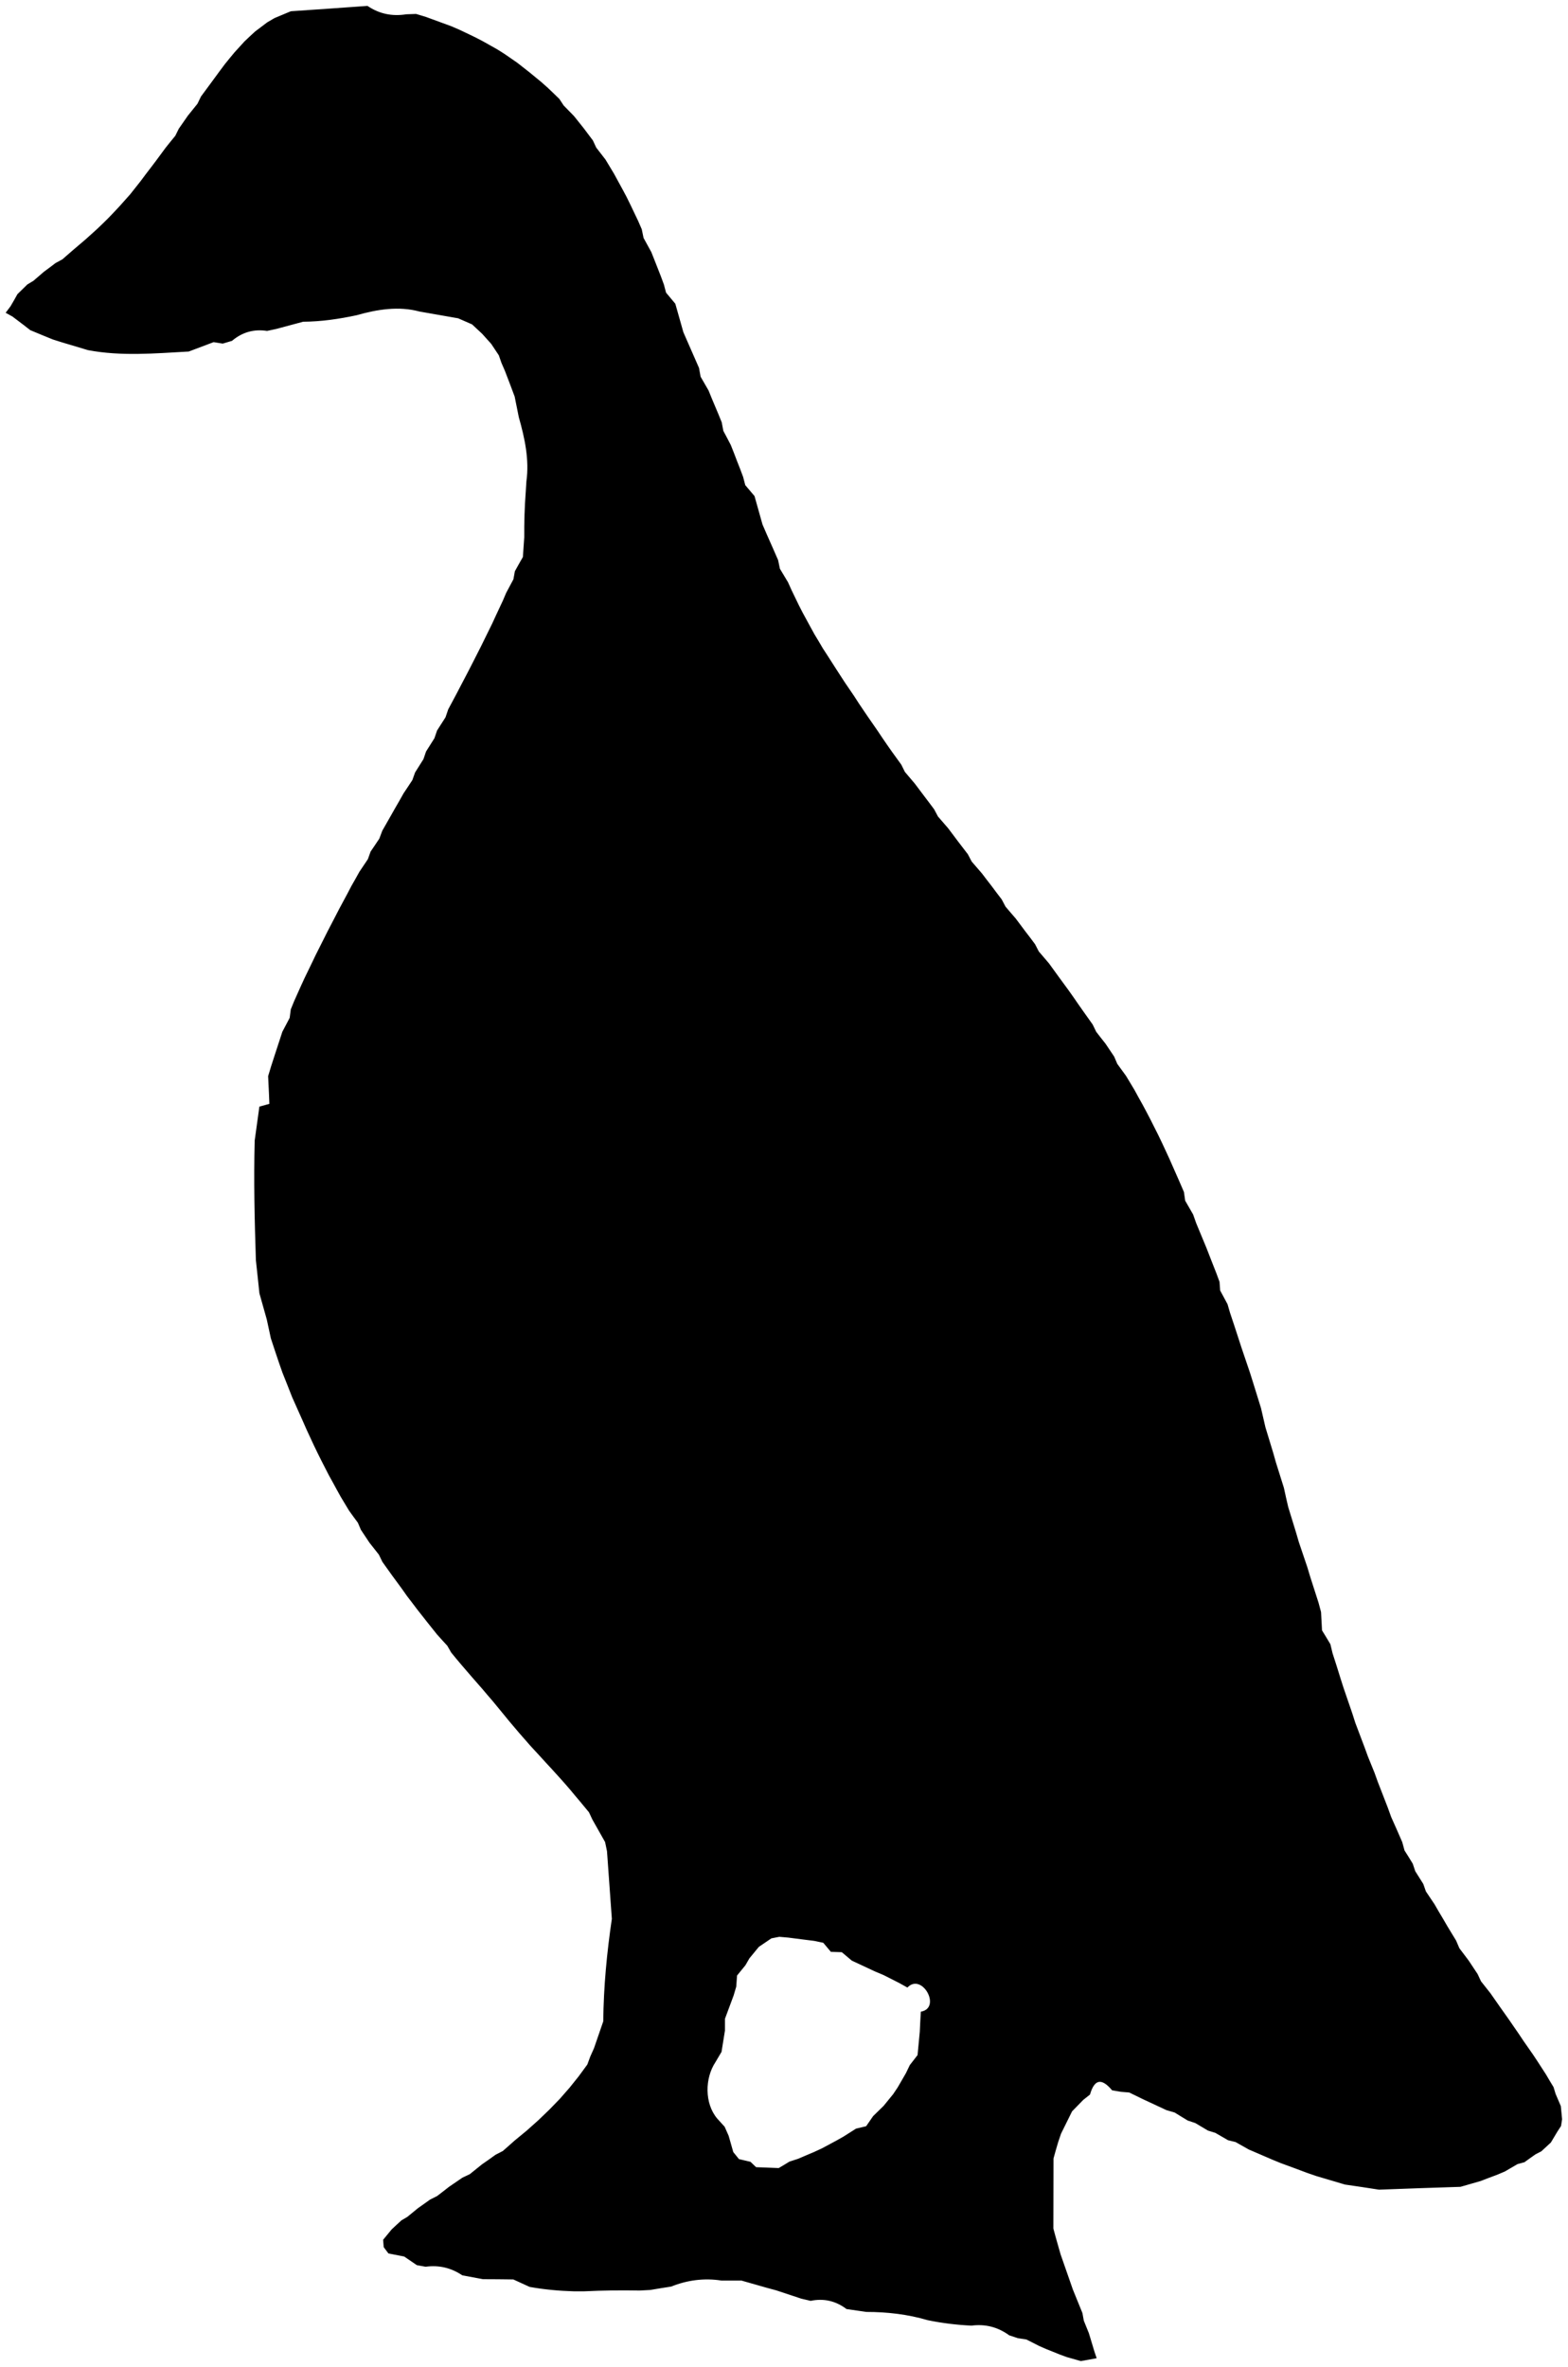 <svg width="365" height="551" xmlns="http://www.w3.org/2000/svg" xmlns:xlink="http://www.w3.org/1999/xlink" xml:space="preserve" overflow="hidden"><defs><clipPath id="clip0"><rect x="2635" y="1558" width="365" height="551"/></clipPath></defs><g clip-path="url(#clip0)" transform="translate(-2635 -1558)"><path d="M2702.73 1560.74C2707.18 1560.45 2716.09 1559.82 2720.51 1559.5 2723.25 1561.35 2726.26 1561.98 2729.58 1561.45L2731.84 1561.37 2734.03 1562.03C2735.56 1562.58 2738.56 1563.69 2740.06 1564.24L2742.06 1565.11C2742.96 1565.54 2744.75 1566.41 2745.65 1566.83L2747.41 1567.75C2748.25 1568.22 2749.89 1569.15 2750.73 1569.62L2752.36 1570.65C2753.1 1571.15 2754.58 1572.2 2755.34 1572.71 2756.05 1573.26 2757.45 1574.37 2758.16 1574.92 2758.87 1575.5 2760.27 1576.66 2760.98 1577.24L2762.43 1578.53C2763.11 1579.16 2764.43 1580.45 2765.11 1581.11L2766.12 1582.64C2766.72 1583.27 2767.93 1584.51 2768.54 1585.12 2769.09 1585.8 2770.2 1587.2 2770.75 1587.89 2771.28 1588.6 2772.36 1590.02 2772.91 1590.76L2773.68 1592.42C2774.2 1593.11 2775.28 1594.5 2775.84 1595.21 2776.34 1596.03 2777.31 1597.67 2777.81 1598.48L2778.79 1600.28C2779.29 1601.17 2780.24 1602.94 2780.71 1603.83L2781.66 1605.76C2782.11 1606.68 2782.98 1608.53 2783.42 1609.45L2784.27 1611.4 2784.69 1613.43C2785.14 1614.27 2786.06 1615.93 2786.51 1616.75L2787.27 1618.67C2787.64 1619.6 2788.35 1621.44 2788.72 1622.36L2789.43 1624.29 2789.93 1626.18C2790.48 1626.84 2791.56 1628.14 2792.09 1628.77 2792.56 1630.43 2793.49 1633.72 2793.96 1635.38L2794.94 1637.62C2795.59 1639.13 2796.94 1642.16 2797.6 1643.69L2797.97 1645.74C2798.44 1646.56 2799.36 1648.17 2799.84 1648.98L2800.6 1650.86C2800.97 1651.78 2801.76 1653.57 2802.13 1654.49L2802.89 1656.36 2803.26 1658.34C2803.68 1659.16 2804.58 1660.79 2805 1661.64L2805.74 1663.51C2806.08 1664.43 2806.79 1666.25 2807.16 1667.17L2807.87 1669.07 2808.37 1670.99C2808.9 1671.63 2809.98 1672.92 2810.53 1673.55 2811.01 1675.21 2811.93 1678.5 2812.38 1680.14L2813.35 1682.38C2814.04 1683.91 2815.35 1686.91 2816.01 1688.42L2816.43 1690.44C2816.91 1691.24 2817.86 1692.82 2818.33 1693.61L2819.15 1695.43 2820.83 1698.91 2821.73 1700.67C2822.2 1701.51 2823.1 1703.2 2823.57 1704.05L2824.52 1705.78C2825.02 1706.58 2825.97 1708.18 2826.44 1709 2826.97 1709.79 2827.97 1711.37 2828.47 1712.14L2829.53 1713.8C2830.03 1714.59 2831.08 1716.17 2831.58 1716.96 2832.11 1717.75 2833.19 1719.33 2833.72 1720.1L2834.8 1721.78C2835.35 1722.57 2836.4 1724.18 2836.96 1724.97 2837.51 1725.76 2838.61 1727.37 2839.17 1728.16L2840.28 1729.82C2840.83 1730.64 2841.93 1732.22 2842.49 1733.01L2844.7 1736.07 2845.54 1737.76C2846.12 1738.44 2847.28 1739.81 2847.86 1740.5 2848.42 1741.24 2849.52 1742.71 2850.08 1743.45 2850.65 1744.21 2851.79 1745.69 2852.34 1746.45L2853.24 1748.14C2853.82 1748.83 2855.03 1750.2 2855.61 1750.88 2856.19 1751.65 2857.32 1753.15 2857.87 1753.89 2858.45 1754.65 2859.61 1756.15 2860.19 1756.92L2861.09 1758.63C2861.69 1759.32 2862.88 1760.71 2863.48 1761.4 2864.06 1762.16 2865.2 1763.67 2865.78 1764.4 2866.33 1765.17 2867.49 1766.67 2868.07 1767.43L2868.96 1769.12C2869.54 1769.83 2870.76 1771.2 2871.34 1771.89 2871.89 1772.63 2873.02 1774.13 2873.57 1774.87 2874.15 1775.61 2875.29 1777.11 2875.84 1777.87L2876.71 1779.56C2877.32 1780.24 2878.47 1781.64 2879.08 1782.33L2881.29 1785.38C2881.87 1786.18 2883.03 1787.76 2883.61 1788.55L2884.8 1790.23C2885.35 1791.05 2886.48 1792.66 2887.04 1793.45 2887.59 1794.24 2888.7 1795.77 2889.25 1796.56L2890.07 1798.25C2890.59 1798.96 2891.7 1800.33 2892.25 1801.04 2892.75 1801.78 2893.75 1803.28 2894.25 1804.02L2894.97 1805.71C2895.47 1806.42 2896.52 1807.81 2897.02 1808.53 2897.5 1809.32 2898.47 1810.92 2898.94 1811.72L2899.89 1813.46C2900.37 1814.3 2901.32 1816.01 2901.76 1816.88L2902.71 1818.7C2903.16 1819.6 2904.06 1821.36 2904.5 1822.26L2905.4 1824.13C2905.82 1825.05 2906.69 1826.9 2907.11 1827.82L2907.98 1829.8C2908.61 1831.22 2909.88 1834.09 2910.48 1835.52L2910.77 1837.55C2911.22 1838.34 2912.14 1839.94 2912.62 1840.76L2913.33 1842.77C2913.93 1844.21 2915.12 1847.11 2915.73 1848.56 2916.31 1850.04 2917.44 1852.97 2918.02 1854.41L2918.76 1856.42 2918.91 1858.45C2919.33 1859.24 2920.2 1860.85 2920.63 1861.64L2921.21 1863.64C2921.71 1865.12 2922.68 1868.04 2923.15 1869.52L2923.84 1871.65C2924.34 1873.16 2925.37 1876.13 2925.87 1877.64L2926.55 1879.8C2927.03 1881.3 2927.95 1884.33 2928.42 1885.83 2928.69 1886.94 2929.19 1889.15 2929.45 1890.29 2929.9 1891.76 2930.82 1894.77 2931.27 1896.27L2931.88 1898.43C2932.35 1899.91 2933.27 1902.89 2933.75 1904.39 2933.98 1905.5 2934.48 1907.71 2934.75 1908.84 2935.19 1910.32 2936.12 1913.32 2936.59 1914.83L2937.22 1916.99C2937.72 1918.49 2938.72 1921.47 2939.23 1922.94L2939.88 1925.11C2940.36 1926.61 2941.33 1929.61 2941.81 1931.12L2942.39 1933.28C2942.44 1934.36 2942.57 1936.49 2942.62 1937.57 2943.12 1938.36 2944.1 1940 2944.57 1940.79L2945.07 1942.87C2945.55 1944.35 2946.5 1947.3 2946.94 1948.78L2947.63 1950.94C2948.13 1952.44 2949.16 1955.42 2949.68 1956.92L2950.37 1959.08C2950.92 1960.53 2952.03 1963.46 2952.58 1964.93L2953.32 1966.96C2953.71 1967.88 2954.45 1969.78 2954.85 1970.73L2955.59 1972.79C2956.16 1974.29 2957.35 1977.29 2957.93 1978.82L2958.72 1981.01C2959.38 1982.46 2960.67 1985.39 2961.3 1986.86L2961.83 1988.81C2962.33 1989.58 2963.28 1991.11 2963.75 1991.9L2964.33 1993.64C2964.81 1994.4 2965.73 1995.88 2966.2 1996.61L2966.81 1998.35C2967.31 1999.09 2968.31 2000.59 2968.81 2001.33 2969.28 2002.18 2970.26 2003.81 2970.76 2004.65L2971.79 2006.42C2972.31 2007.26 2973.31 2008.95 2973.84 2009.79L2974.61 2011.59C2975.13 2012.3 2976.24 2013.77 2976.79 2014.48 2977.29 2015.25 2978.32 2016.8 2978.85 2017.59L2979.64 2019.28C2980.19 2019.99 2981.3 2021.39 2981.85 2022.08 2982.38 2022.84 2983.46 2024.37 2983.98 2025.13 2984.54 2025.92 2985.64 2027.48 2986.2 2028.27L2987.36 2029.96C2987.91 2030.75 2989.02 2032.35 2989.54 2033.17 2990.1 2033.96 2991.18 2035.54 2991.73 2036.31L2992.81 2037.94C2993.31 2038.71 2994.29 2040.24 2994.79 2041 2995.21 2041.74 2996.08 2043.19 2996.52 2043.9L2997 2045.48C2997.31 2046.17 2997.92 2047.59 2998.21 2048.3 2998.29 2049.04 2998.42 2050.57 2998.5 2051.33L2998.26 2052.86 2997.42 2054.15C2997.05 2054.79 2996.29 2056.02 2995.92 2056.66 2995.37 2057.16 2994.29 2058.19 2993.73 2058.69L2992.36 2059.4C2991.73 2059.85 2990.44 2060.74 2989.81 2061.22L2988.2 2061.66C2987.46 2062.09 2985.99 2062.96 2985.25 2063.38L2983.46 2064.14C2982.51 2064.48 2980.59 2065.22 2979.64 2065.59 2978.48 2065.91 2976.13 2066.59 2974.95 2066.94 2970.21 2067.09 2960.75 2067.41 2956.01 2067.6 2954.03 2067.28 2950.08 2066.7 2948.1 2066.41 2946.47 2065.91 2943.18 2064.96 2941.52 2064.46L2939.28 2063.69C2937.75 2063.11 2934.72 2061.98 2933.19 2061.43L2931.19 2060.61C2930.27 2060.21 2928.45 2059.42 2927.53 2059.03L2925.74 2058.26C2924.97 2057.82 2923.44 2056.97 2922.65 2056.52L2920.92 2056.1C2920.18 2055.66 2918.7 2054.81 2917.96 2054.39L2916.25 2053.86C2915.51 2053.41 2914.01 2052.52 2913.28 2052.1L2911.54 2051.52C2910.77 2051.07 2909.25 2050.12 2908.48 2049.65L2906.56 2049.09C2905.21 2048.46 2902.5 2047.19 2901.13 2046.56 2900.31 2046.17 2898.71 2045.38 2897.89 2044.98L2895.94 2044.82 2893.94 2044.48C2891.46 2041.53 2889.67 2041.87 2888.62 2045.51L2887.06 2046.75C2886.4 2047.41 2885.11 2048.75 2884.45 2049.43 2883.8 2050.73 2882.51 2053.36 2881.87 2054.65L2881.19 2056.66C2880.9 2057.61 2880.37 2059.5 2880.11 2060.45 2880.11 2064.54 2880.08 2072.71 2880.08 2076.79 2880.34 2077.77 2880.87 2079.72 2881.16 2080.69L2881.77 2082.83C2882.29 2084.33 2883.35 2087.34 2883.88 2088.87L2884.61 2090.97C2885.17 2092.34 2886.3 2095.09 2886.85 2096.48L2887.17 2098.25C2887.46 2098.99 2888.04 2100.44 2888.35 2101.17L2888.8 2102.65C2889.01 2103.36 2889.43 2104.76 2889.64 2105.44L2890.12 2106.87C2889.25 2107.03 2887.48 2107.34 2886.62 2107.5 2885.8 2107.26 2884.19 2106.81 2883.37 2106.58L2881.79 2106 2878.63 2104.73 2877 2104.02C2876.24 2103.65 2874.71 2102.86 2873.94 2102.47L2871.99 2102.18 2869.99 2101.52C2867.3 2099.57 2864.35 2098.83 2861.14 2099.25 2857.72 2099.09 2854.32 2098.67 2851 2097.99 2846.33 2096.61 2841.49 2096.06 2836.69 2096.06 2835.53 2095.9 2833.27 2095.56 2832.11 2095.4 2829.58 2093.5 2826.79 2092.85 2823.7 2093.48L2821.57 2092.98C2820.12 2092.5 2817.2 2091.53 2815.75 2091.05L2813.61 2090.47C2812.11 2090.05 2809.11 2089.18 2807.61 2088.76L2802.94 2088.76C2798.97 2088.13 2794.94 2088.65 2791.22 2090.16 2790.01 2090.34 2787.56 2090.74 2786.35 2090.95L2783.9 2091.08C2779.6 2091 2775.31 2091.05 2771.04 2091.26L2768.49 2091.26C2765.06 2091.16 2761.66 2090.84 2758.32 2090.24 2757.37 2089.81 2755.47 2088.94 2754.52 2088.5 2752.73 2088.47 2749.2 2088.44 2747.44 2088.44 2746.22 2088.21 2743.85 2087.76 2742.67 2087.55 2740.03 2085.78 2737.16 2085.12 2734.08 2085.54L2732.08 2085.18 2729.13 2083.17C2728.23 2082.99 2726.41 2082.65 2725.49 2082.46L2724.44 2081.06 2724.31 2079.43C2724.81 2078.82 2725.78 2077.64 2726.26 2077.06 2726.81 2076.53 2727.94 2075.5 2728.52 2074.97L2729.89 2074.16C2730.5 2073.66 2731.74 2072.63 2732.37 2072.13 2733.05 2071.63 2734.48 2070.63 2735.19 2070.13L2736.79 2069.33C2737.51 2068.81 2738.9 2067.7 2739.61 2067.15 2740.38 2066.62 2741.93 2065.57 2742.7 2065.04L2744.43 2064.22C2745.15 2063.64 2746.59 2062.48 2747.31 2061.9 2748.1 2061.37 2749.65 2060.27 2750.41 2059.71L2752.13 2058.82C2752.81 2058.21 2754.15 2057.03 2754.84 2056.42 2755.55 2055.84 2756.97 2054.65 2757.69 2054.07 2758.37 2053.47 2759.74 2052.25 2760.4 2051.65 2761.06 2051.02 2762.35 2049.78 2762.98 2049.17 2763.59 2048.54 2764.8 2047.3 2765.4 2046.67 2765.96 2046.01 2767.09 2044.74 2767.67 2044.08 2768.2 2043.43 2769.28 2042.08 2769.8 2041.42 2770.3 2040.74 2771.33 2039.34 2771.83 2038.65L2772.52 2036.78 2773.39 2034.83C2773.94 2033.25 2775.02 2030.14 2775.55 2028.56 2775.63 2020.39 2776.39 2012.61 2777.55 2004.68 2777.26 2000.75 2776.71 1992.87 2776.42 1988.92L2775.97 1986.76C2775.23 1985.44 2773.75 1982.83 2773.02 1981.54L2772.2 1979.8C2771.67 1979.14 2770.57 1977.85 2770.04 1977.19 2769.49 1976.56 2768.41 1975.26 2767.88 1974.61 2767.33 1973.97 2766.22 1972.68 2765.64 1972.05 2765.06 1971.42 2763.9 1970.15 2763.32 1969.49 2762.74 1968.86 2761.53 1967.57 2760.95 1966.91 2760.35 1966.25 2759.11 1964.91 2758.5 1964.25 2757.9 1963.54 2756.66 1962.16 2756.05 1961.45 2755.42 1960.72 2754.18 1959.24 2753.55 1958.5L2752.26 1956.92C2751.65 1956.18 2750.41 1954.68 2749.81 1953.94 2749.18 1953.23 2747.96 1951.78 2747.36 1951.07 2746.73 1950.36 2745.51 1948.96 2744.91 1948.27 2744.3 1947.56 2743.12 1946.17 2742.51 1945.48 2741.9 1944.77 2740.72 1943.35 2740.14 1942.63L2739.22 1941.03C2738.61 1940.37 2737.4 1939.05 2736.82 1938.39 2736.24 1937.68 2735.11 1936.23 2734.53 1935.52 2733.95 1934.78 2732.79 1933.3 2732.21 1932.57 2731.6 1931.77 2730.44 1930.22 2729.84 1929.46L2728.65 1927.77C2728.07 1926.98 2726.91 1925.4 2726.33 1924.61 2725.78 1923.84 2724.68 1922.29 2724.12 1921.52L2723.3 1919.83C2722.75 1919.12 2721.67 1917.75 2721.12 1917.07 2720.62 1916.3 2719.62 1914.8 2719.12 1914.06L2718.41 1912.4C2717.88 1911.69 2716.85 1910.29 2716.35 1909.58 2715.88 1908.79 2714.93 1907.21 2714.45 1906.42L2713.51 1904.73C2713.06 1903.89 2712.14 1902.2 2711.66 1901.36L2710.77 1899.62C2710.32 1898.75 2709.45 1897.04 2709.03 1896.17L2708.16 1894.37C2707.74 1893.48 2706.92 1891.68 2706.5 1890.79L2705.65 1888.86C2705.02 1887.44 2703.76 1884.62 2703.13 1883.22 2702.57 1881.8 2701.44 1878.9 2700.86 1877.48L2700.12 1875.37C2699.62 1873.92 2698.65 1870.99 2698.17 1869.52 2697.94 1868.41 2697.46 1866.22 2697.22 1865.12 2696.8 1863.59 2695.93 1860.56 2695.51 1859.05 2695.3 1857.13 2694.91 1853.28 2694.69 1851.36 2694.38 1841.95 2694.17 1832.83 2694.41 1823.52 2694.69 1821.57 2695.22 1817.65 2695.49 1815.7L2697.83 1815.06 2697.75 1812.95 2697.54 1808.53 2698.2 1806.34C2698.67 1804.84 2699.67 1801.81 2700.17 1800.28L2700.83 1798.25C2701.25 1797.43 2702.12 1795.8 2702.55 1794.98L2702.81 1793 2703.57 1791.13C2703.97 1790.26 2704.76 1788.47 2705.15 1787.6L2706 1785.75C2706.42 1784.88 2707.26 1783.12 2707.71 1782.22L2708.58 1780.4C2709.03 1779.51 2709.92 1777.74 2710.37 1776.84L2711.29 1775C2711.74 1774.13 2712.66 1772.34 2713.14 1771.44L2714.08 1769.62C2714.56 1768.73 2715.48 1766.99 2715.96 1766.12L2716.9 1764.32C2717.38 1763.51 2718.3 1761.85 2718.77 1761 2719.25 1760.27 2720.25 1758.79 2720.75 1758.05L2721.38 1756.29C2721.88 1755.55 2722.91 1754.05 2723.41 1753.28L2724.1 1751.44C2724.6 1750.59 2725.57 1748.85 2726.07 1747.98L2727.1 1746.16C2727.6 1745.32 2728.57 1743.61 2729.05 1742.74 2729.58 1741.97 2730.58 1740.44 2731.1 1739.65L2731.74 1737.86C2732.21 1737.1 2733.21 1735.54 2733.68 1734.78L2734.29 1732.99C2734.79 1732.22 2735.74 1730.67 2736.24 1729.9L2736.85 1728.11C2737.35 1727.35 2738.32 1725.79 2738.82 1725.03L2739.45 1723.18C2739.93 1722.31 2740.85 1720.54 2741.32 1719.68L2742.3 1717.8C2742.77 1716.88 2743.72 1715.09 2744.2 1714.17L2745.17 1712.27C2745.62 1711.37 2746.54 1709.55 2747.02 1708.63L2747.94 1706.76C2748.39 1705.86 2749.25 1704.07 2749.7 1703.18L2750.55 1701.33C2750.97 1700.46 2751.78 1698.72 2752.18 1697.85L2752.94 1696.06 2754.63 1692.9 2754.97 1691.02C2755.42 1690.18 2756.37 1688.52 2756.84 1687.7 2756.92 1686.54 2757.08 1684.22 2757.16 1683.06 2757.13 1679.56 2757.24 1676.05 2757.5 1672.6L2757.66 1670.07C2758.37 1664.98 2757.26 1659.92 2755.89 1655.1 2755.66 1653.89 2755.16 1651.49 2754.92 1650.28 2754.37 1648.77 2753.23 1645.79 2752.65 1644.29L2751.84 1642.42 2751.23 1640.66C2750.78 1639.97 2749.89 1638.63 2749.44 1637.97 2748.91 1637.36 2747.86 1636.2 2747.33 1635.62 2746.73 1635.07 2745.54 1633.96 2744.96 1633.41 2744.14 1633.04 2742.51 1632.33 2741.69 1631.98 2738.66 1631.46 2735.66 1630.93 2732.68 1630.4 2727.81 1629.08 2722.75 1629.9 2718.04 1631.25 2713.9 1632.14 2709.74 1632.75 2705.55 1632.77 2703.99 1633.2 2700.91 1634.01 2699.38 1634.43L2697.17 1634.91C2694.06 1634.43 2691.32 1635.23 2688.95 1637.23L2686.84 1637.86 2684.71 1637.52C2683.26 1638.07 2680.36 1639.15 2678.91 1639.71 2670.99 1640.15 2663.21 1640.84 2655.52 1639.39 2653.99 1638.94 2650.94 1638.02 2649.44 1637.57L2647.35 1636.91C2646.04 1636.39 2643.43 1635.3 2642.11 1634.75L2640.66 1633.62C2639.98 1633.12 2638.66 1632.09 2637.98 1631.59L2636.5 1630.77 2637.55 1629.37C2637.98 1628.66 2638.77 1627.27 2639.16 1626.55 2639.74 1626 2640.87 1624.87 2641.45 1624.31L2642.85 1623.47C2643.45 1622.94 2644.67 1621.89 2645.3 1621.36 2645.98 1620.86 2647.33 1619.86 2648.01 1619.33L2649.57 1618.49C2650.23 1617.91 2651.52 1616.78 2652.18 1616.22L2654.91 1613.9C2655.6 1613.3 2656.94 1612.06 2657.63 1611.45 2658.31 1610.82 2659.63 1609.53 2660.29 1608.87 2660.95 1608.18 2662.24 1606.84 2662.87 1606.15L2665.4 1603.31 2667.82 1600.25 2669.06 1598.59C2669.67 1597.82 2670.83 1596.27 2671.43 1595.48 2671.99 1594.74 2673.09 1593.21 2673.65 1592.47 2674.2 1591.76 2675.33 1590.39 2675.91 1589.68L2676.73 1588.02C2677.25 1587.25 2678.31 1585.75 2678.84 1584.99 2679.39 1584.3 2680.52 1582.91 2681.07 1582.22L2681.89 1580.53C2682.44 1579.8 2683.55 1578.29 2684.08 1577.56 2684.63 1576.79 2685.74 1575.29 2686.29 1574.55L2687.45 1573C2688 1572.31 2689.14 1570.91 2689.72 1570.23 2690.3 1569.6 2691.43 1568.36 2692.01 1567.72 2692.61 1567.14 2693.85 1565.98 2694.46 1565.43 2695.17 1564.9 2696.57 1563.82 2697.28 1563.3L2698.96 1562.32C2699.91 1561.93 2701.78 1561.13 2702.73 1560.74M2814.51 2009.11 2811.56 2011.11C2811.01 2011.77 2809.9 2013.14 2809.35 2013.8L2808.42 2015.41C2807.92 2016.01 2806.95 2017.23 2806.45 2017.83L2806.26 2020.44 2805.66 2022.47C2805.16 2023.84 2804.13 2026.56 2803.63 2027.93L2803.63 2030.69C2803.45 2031.93 2803.02 2034.36 2802.84 2035.6 2802.5 2036.18 2801.79 2037.36 2801.44 2037.97 2798.94 2041.74 2798.84 2047.64 2801.84 2051.23 2802.29 2051.7 2803.13 2052.68 2803.58 2053.15L2804.5 2055.23C2804.76 2056.18 2805.32 2058.08 2805.58 2059.03L2806.95 2060.72C2807.61 2060.87 2808.98 2061.19 2809.64 2061.35L2810.95 2062.61C2812.3 2062.67 2814.96 2062.77 2816.3 2062.82 2816.93 2062.46 2818.2 2061.69 2818.83 2061.3L2820.86 2060.64C2821.75 2060.24 2823.6 2059.48 2824.52 2059.08L2826.34 2058.24C2827.16 2057.79 2828.84 2056.89 2829.68 2056.45L2831.34 2055.52C2832.08 2055.05 2833.58 2054.1 2834.32 2053.63L2836.69 2053.07C2837.11 2052.47 2837.93 2051.28 2838.35 2050.67 2838.96 2050.07 2840.17 2048.88 2840.78 2048.3 2841.35 2047.62 2842.46 2046.25 2843.01 2045.56L2844.07 2043.98C2844.57 2043.14 2845.52 2041.47 2845.99 2040.66L2846.89 2038.79C2847.34 2038.21 2848.26 2037.02 2848.71 2036.44 2848.84 2035.07 2849.1 2032.35 2849.23 2030.98 2849.28 2029.85 2849.39 2027.56 2849.47 2026.4 2854.4 2025.4 2849.73 2017.01 2846.2 2020.52L2844.31 2019.47C2843.41 2019.02 2841.62 2018.1 2840.72 2017.65L2838.77 2016.83C2837.43 2016.2 2834.69 2014.93 2833.35 2014.3 2832.77 2013.8 2831.58 2012.82 2831 2012.32L2828.47 2012.24C2828.02 2011.72 2827.16 2010.66 2826.71 2010.14L2824.55 2009.69C2823.05 2009.5 2819.99 2009.13 2818.49 2008.92L2816.41 2008.74C2815.93 2008.84 2814.98 2009 2814.51 2009.11Z" stroke="#000000" stroke-width="0.247" stroke-miterlimit="8" fill-rule="evenodd"/></g></svg>